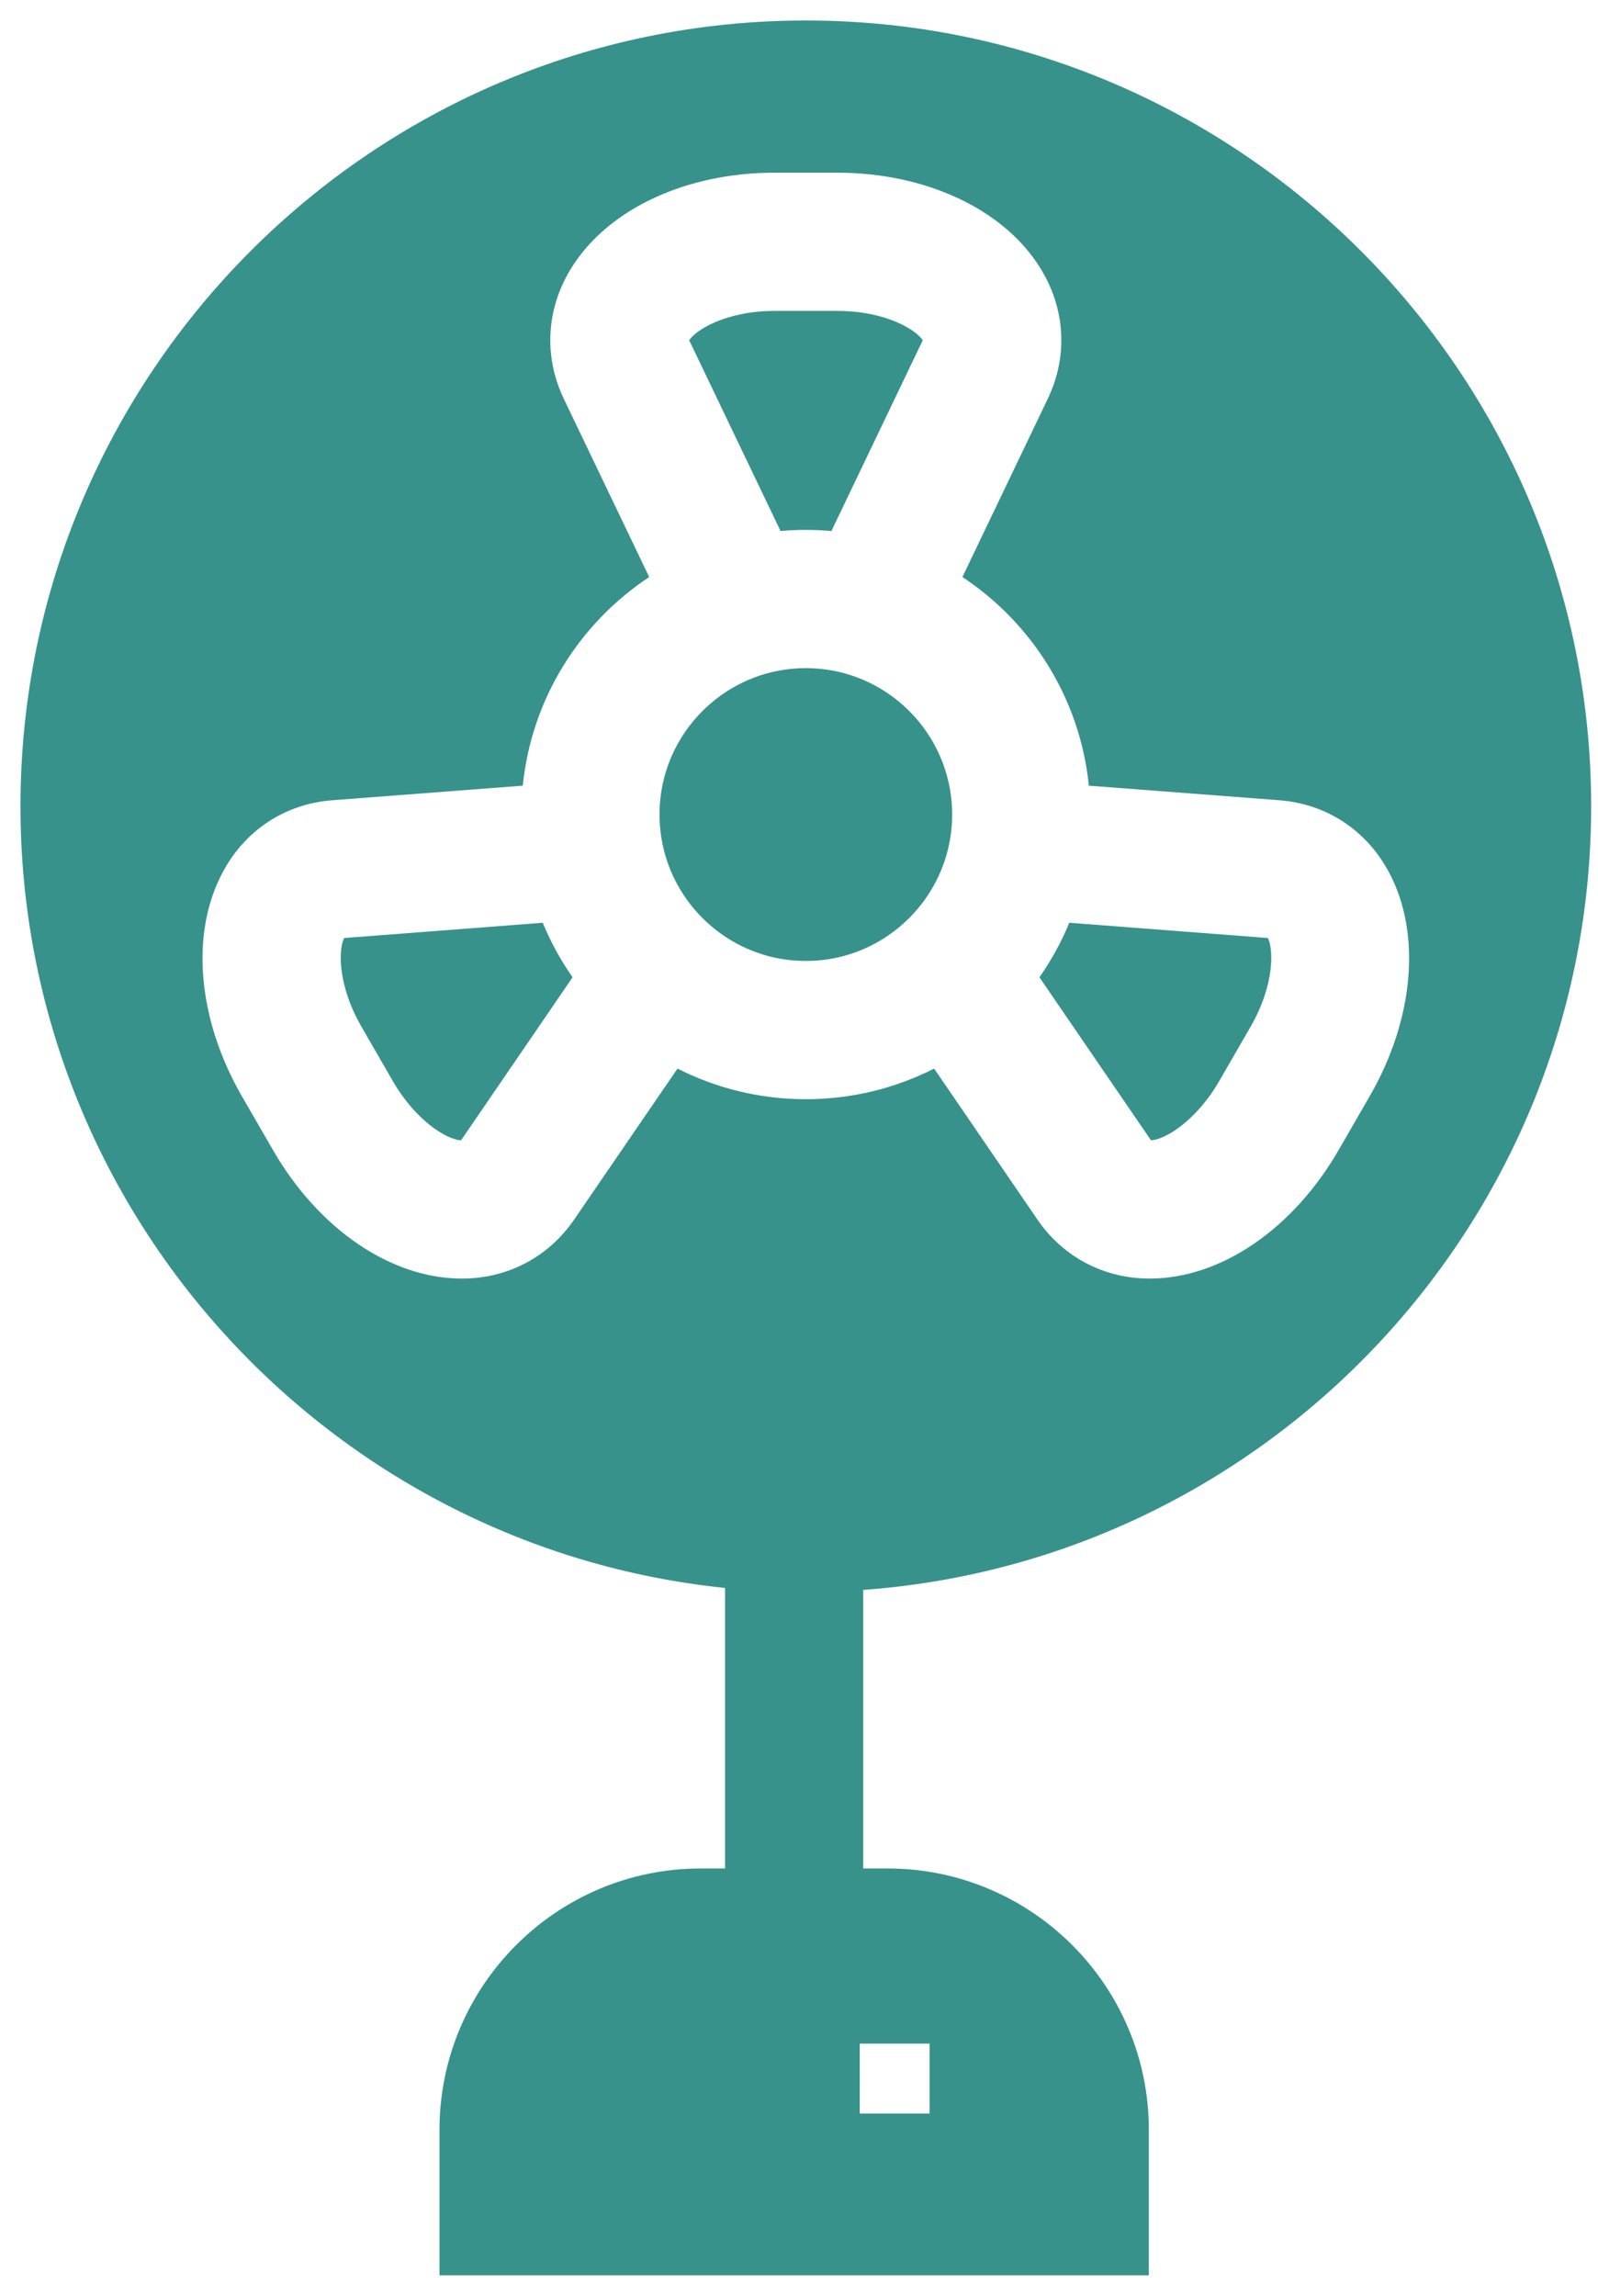 <svg width="39" height="56" viewBox="0 0 39 56" fill="none" xmlns="http://www.w3.org/2000/svg">
<path d="M23.103 18.897C22.912 18.218 22.523 17.62 22.004 17.17C21.377 16.626 20.559 16.297 19.667 16.297C18.773 16.297 17.956 16.626 17.329 17.171C16.811 17.621 16.422 18.218 16.23 18.896C16.143 19.205 16.096 19.531 16.096 19.868C16.096 21.417 17.088 22.741 18.472 23.234C18.845 23.368 19.248 23.44 19.667 23.44C20.085 23.44 20.488 23.368 20.861 23.234C22.244 22.741 23.238 21.418 23.238 19.868C23.238 19.532 23.191 19.206 23.103 18.897Z" fill="#37928B"/>
<path d="M38.833 19.666C38.833 9.097 30.234 0.5 19.666 0.5C9.097 0.5 0.5 9.097 0.5 19.666C0.5 29.569 8.05 37.742 17.696 38.733V45.576H17.1C13.586 45.576 10.726 48.436 10.726 51.95V55.5H28.038V51.95C28.038 48.436 25.178 45.576 21.664 45.576H21.068V38.781C30.984 38.062 38.833 29.763 38.833 19.666ZM22.687 49.848V51.553H20.982V49.848H22.687ZM19.666 26.812C18.54 26.812 17.477 26.543 16.535 26.065L14.013 29.747C13.387 30.663 12.388 31.187 11.273 31.187C9.546 31.187 7.779 29.986 6.662 28.052L5.901 26.735C4.823 24.866 4.64 22.782 5.424 21.297C5.971 20.256 6.95 19.609 8.108 19.52L12.759 19.164C12.973 17.04 14.149 15.196 15.844 14.075L13.761 9.73C13.259 8.683 13.331 7.511 13.957 6.516C14.852 5.094 16.748 4.212 18.905 4.212H20.426C22.584 4.212 24.48 5.094 25.375 6.516C26.002 7.511 26.073 8.683 25.57 9.73L23.488 14.075C25.184 15.196 26.36 17.041 26.574 19.164L31.224 19.52C32.381 19.609 33.361 20.256 33.909 21.297C34.693 22.782 34.509 24.866 33.43 26.735L32.67 28.052C31.553 29.986 29.787 31.187 28.059 31.187C26.944 31.187 25.946 30.663 25.318 29.747L22.798 26.065C21.856 26.543 20.793 26.812 19.666 26.812Z" fill="#37928B"/>
<path d="M30.943 22.88L26.097 22.508C25.902 22.979 25.657 23.425 25.368 23.838L28.091 27.815C28.445 27.795 29.199 27.333 29.758 26.366L30.518 25.049C31.125 23.998 31.073 23.125 30.943 22.88Z" fill="#37928B"/>
<path d="M20.43 7.584H18.91C17.697 7.584 16.966 8.064 16.82 8.3L19.05 12.953C19.255 12.934 19.461 12.925 19.671 12.925C19.88 12.925 20.086 12.934 20.291 12.953L22.52 8.3C22.374 8.064 21.645 7.584 20.43 7.584Z" fill="#37928B"/>
<path d="M13.246 22.508L8.4 22.88C8.268 23.125 8.218 23.998 8.825 25.049L9.585 26.366C10.143 27.333 10.896 27.795 11.252 27.815L13.974 23.838C13.685 23.425 13.44 22.979 13.246 22.508Z" fill="#37928B"/>
</svg>
